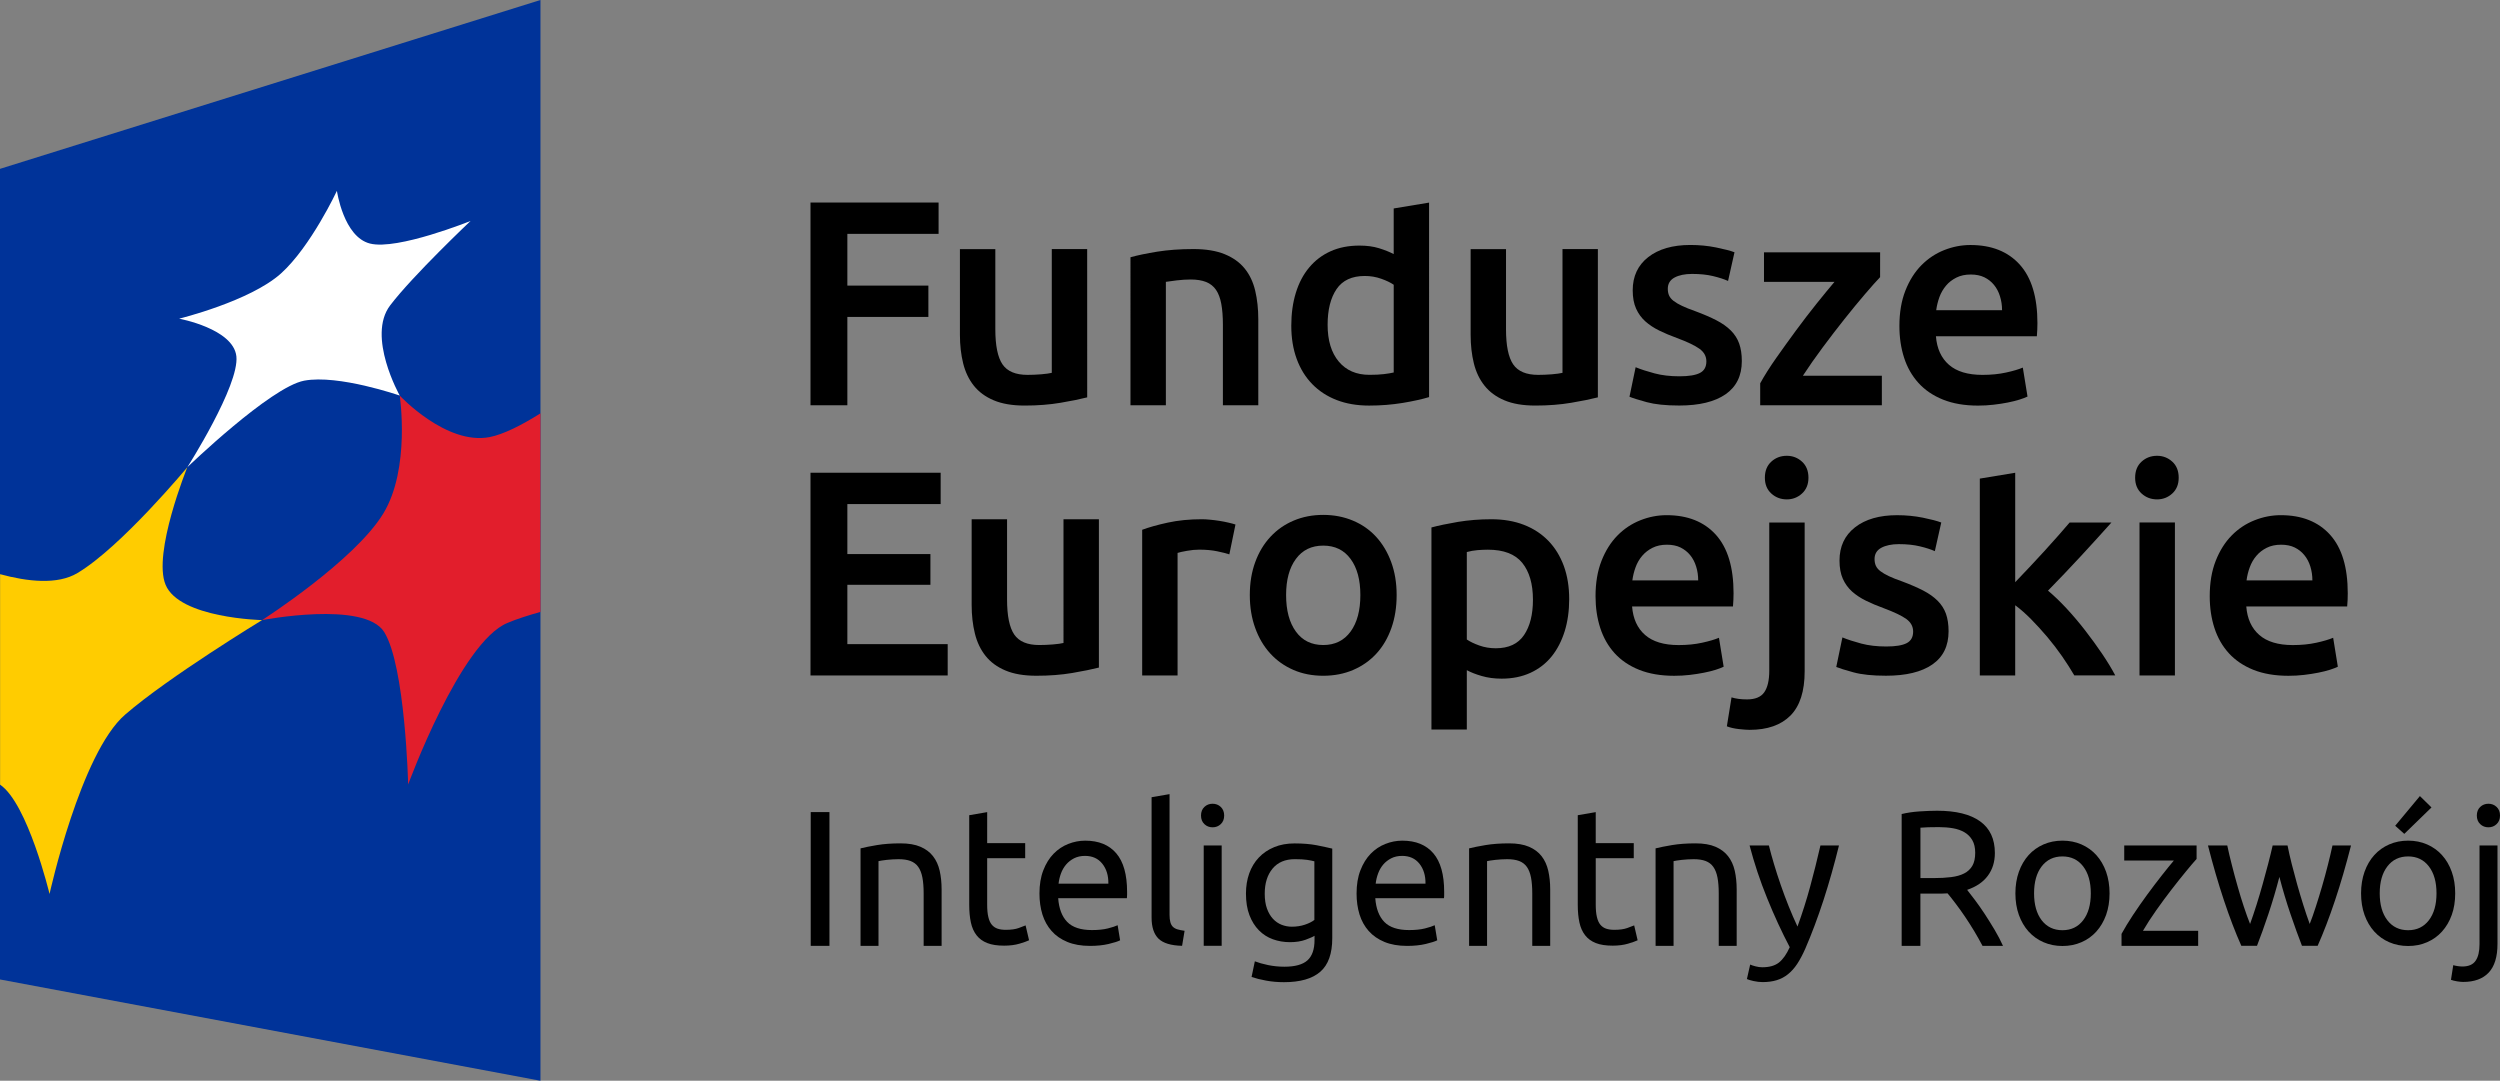 <?xml version="1.0" encoding="utf-8"?>
<!-- Generator: Adobe Illustrator 16.0.0, SVG Export Plug-In . SVG Version: 6.00 Build 0)  -->
<!DOCTYPE svg PUBLIC "-//W3C//DTD SVG 1.1//EN" "http://www.w3.org/Graphics/SVG/1.1/DTD/svg11.dtd">
<svg version="1.1" id="Layer_1" xmlns="http://www.w3.org/2000/svg" xmlns:xlink="http://www.w3.org/1999/xlink" x="0px" y="0px"
	 width="168.196px" height="72.712px" viewBox="19.771 7.354 168.196 72.712" enable-background="new 19.771 7.354 168.196 72.712"
	 xml:space="preserve">
<rect x="19.771" y="7.354" width="168.196" height="72.712" fill="#808080" stroke="none"/>
<polygon id="XMLID_2607_" fill="#003399" points="56.132,80.066 19.771,73.25 19.771,18.714 56.132,7.354 "/>
<path id="XMLID_2606_" fill="#FFCC00" d="M19.776,60.144V45.984c1.831,0.499,3.868,0.732,5.211-0.08
	c2.937-1.751,7.385-7.114,7.385-7.114s-2.346,5.783-1.46,7.908c0.935,2.254,6.491,2.375,6.491,2.375s-6.281,3.819-9.205,6.352
	c-3.007,2.583-5.094,12.074-5.094,12.074S21.645,61.416,19.776,60.144"/>
<path id="XMLID_2605_" fill="#E21E2C" d="M56.132,35.164c-1.258,0.792-2.492,1.417-3.42,1.597c-2.921,0.563-6.048-2.792-6.048-2.792
	s0.734,4.906-1.103,7.93c-1.935,3.188-8.157,7.175-8.157,7.175s6.878-1.331,8.215,0.802c1.422,2.288,1.612,10.257,1.612,10.257
	s3.504-9.568,6.683-10.87c0.62-0.264,1.394-0.508,2.219-0.741V35.164L56.132,35.164z"/>
<path id="XMLID_2604_" fill="#FFFFFF" d="M32.372,38.791c0,0,3.514-5.507,3.302-7.466c-0.208-1.86-3.852-2.531-3.852-2.531
	s4.771-1.171,6.853-3.042c2.007-1.808,3.763-5.559,3.763-5.559s0.444,3.103,2.229,3.548c1.842,0.464,6.764-1.523,6.764-1.523
	s-3.886,3.675-5.41,5.68c-1.593,2.091,0.645,6.07,0.645,6.07s-4.123-1.435-6.431-1.003C37.962,33.396,32.372,38.791,32.372,38.791"
	/>
<g>
	<path d="M74.3,34.619V20.982h8.618v2.105H76.78v3.484h5.451v2.105H76.78v5.943H74.3z"/>
	<path d="M92.916,34.088c-0.459,0.118-1.056,0.241-1.791,0.364c-0.736,0.125-1.542,0.188-2.421,0.188
		c-0.827,0-1.519-0.118-2.077-0.354c-0.558-0.235-1.003-0.563-1.338-0.984c-0.334-0.419-0.574-0.922-0.719-1.504
		c-0.144-0.584-0.217-1.223-0.217-1.92v-5.764h2.382v5.392c0,1.102,0.161,1.889,0.482,2.361s0.883,0.708,1.683,0.708
		c0.288,0,0.593-0.013,0.915-0.038c0.322-0.027,0.561-0.06,0.718-0.099v-8.325h2.381L92.916,34.088L92.916,34.088z"/>
	<path d="M95.828,24.662c0.459-0.13,1.057-0.255,1.791-0.375c0.735-0.118,1.547-0.177,2.44-0.177c0.839,0,1.542,0.115,2.105,0.345
		c0.563,0.23,1.013,0.552,1.347,0.964c0.335,0.413,0.571,0.912,0.709,1.496c0.138,0.584,0.207,1.222,0.207,1.918v5.786h-2.381
		v-5.411c0-0.551-0.037-1.02-0.108-1.407c-0.072-0.386-0.189-0.702-0.354-0.944c-0.165-0.243-0.388-0.418-0.668-0.532
		c-0.283-0.111-0.628-0.167-1.033-0.167c-0.302,0-0.618,0.02-0.946,0.06c-0.327,0.039-0.57,0.071-0.728,0.098v8.304h-2.381
		L95.828,24.662L95.828,24.662z"/>
	<path d="M115.917,34.07c-0.472,0.143-1.066,0.274-1.78,0.393c-0.716,0.117-1.466,0.178-2.254,0.178
		c-0.814,0-1.543-0.125-2.185-0.374c-0.644-0.25-1.19-0.607-1.643-1.073c-0.454-0.466-0.802-1.03-1.044-1.692
		c-0.243-0.663-0.364-1.407-0.364-2.234c0-0.813,0.102-1.55,0.306-2.213s0.501-1.23,0.896-1.702
		c0.394-0.473,0.872-0.837,1.437-1.092c0.563-0.256,1.215-0.384,1.949-0.384c0.497,0,0.938,0.059,1.318,0.178
		c0.382,0.118,0.709,0.25,0.984,0.394v-3.07l2.38-0.394V34.07L115.917,34.07z M109.091,29.208c0,1.05,0.249,1.873,0.748,2.469
		c0.498,0.597,1.187,0.895,2.065,0.895c0.382,0,0.706-0.016,0.976-0.049c0.268-0.032,0.488-0.069,0.658-0.109v-5.902
		c-0.211-0.146-0.489-0.28-0.837-0.403c-0.348-0.125-0.718-0.188-1.112-0.188c-0.865,0-1.499,0.296-1.898,0.885
		C109.291,27.397,109.091,28.198,109.091,29.208z"/>
	<path d="M127.273,34.088c-0.459,0.118-1.057,0.241-1.791,0.364c-0.734,0.125-1.541,0.188-2.421,0.188
		c-0.826,0-1.52-0.118-2.076-0.354c-0.558-0.235-1.003-0.563-1.337-0.984c-0.335-0.419-0.576-0.922-0.719-1.504
		c-0.144-0.584-0.216-1.223-0.216-1.92v-5.764h2.38v5.392c0,1.102,0.161,1.889,0.482,2.361c0.32,0.472,0.883,0.708,1.683,0.708
		c0.289,0,0.594-0.013,0.917-0.038c0.32-0.027,0.56-0.06,0.718-0.099v-8.325h2.38V34.088L127.273,34.088z"/>
	<path d="M132.763,32.671c0.63,0,1.088-0.076,1.377-0.226c0.29-0.149,0.433-0.41,0.433-0.778c0-0.341-0.153-0.622-0.462-0.846
		c-0.309-0.223-0.816-0.466-1.524-0.728c-0.433-0.158-0.829-0.325-1.189-0.501c-0.36-0.178-0.672-0.384-0.936-0.621
		c-0.261-0.235-0.469-0.52-0.618-0.855c-0.151-0.334-0.227-0.745-0.227-1.229c0-0.945,0.348-1.69,1.044-2.234
		c0.695-0.543,1.64-0.818,2.834-0.818c0.603,0,1.181,0.056,1.729,0.167c0.552,0.113,0.965,0.219,1.241,0.324l-0.433,1.93
		c-0.263-0.119-0.597-0.227-1.005-0.326c-0.406-0.099-0.879-0.147-1.416-0.147c-0.485,0-0.88,0.082-1.182,0.245
		c-0.302,0.164-0.451,0.417-0.451,0.758c0,0.171,0.029,0.321,0.087,0.451c0.06,0.132,0.16,0.253,0.306,0.365
		c0.145,0.112,0.335,0.223,0.571,0.334c0.235,0.112,0.523,0.226,0.866,0.346c0.563,0.209,1.043,0.416,1.436,0.618
		c0.394,0.203,0.718,0.433,0.974,0.688s0.443,0.548,0.561,0.876c0.117,0.328,0.179,0.721,0.179,1.181
		c0,0.985-0.365,1.728-1.092,2.234c-0.729,0.504-1.769,0.758-3.12,0.758c-0.904,0-1.633-0.077-2.186-0.227
		c-0.551-0.151-0.938-0.272-1.16-0.364l0.414-1.987c0.354,0.146,0.777,0.282,1.27,0.414
		C131.575,32.605,132.133,32.671,132.763,32.671z"/>
	<path d="M146.261,26c-0.263,0.276-0.607,0.663-1.033,1.161c-0.427,0.5-0.883,1.053-1.368,1.664
		c-0.484,0.61-0.974,1.246-1.465,1.908c-0.493,0.663-0.935,1.296-1.329,1.9h5.313v1.987h-8.185v-1.477
		c0.287-0.524,0.649-1.094,1.082-1.711s0.881-1.236,1.338-1.859c0.46-0.623,0.916-1.217,1.367-1.781
		c0.452-0.564,0.856-1.056,1.212-1.476h-4.743v-1.987h7.813L146.261,26L146.261,26z"/>
	<path d="M147.56,29.288c0-0.906,0.134-1.699,0.403-2.382c0.269-0.682,0.626-1.25,1.072-1.702c0.445-0.452,0.957-0.793,1.535-1.023
		c0.577-0.229,1.167-0.343,1.771-0.343c1.417,0,2.522,0.439,3.316,1.318c0.793,0.879,1.189,2.191,1.189,3.937
		c0,0.131-0.003,0.278-0.01,0.442c-0.008,0.165-0.017,0.312-0.029,0.442h-6.79c0.065,0.827,0.358,1.467,0.877,1.92
		c0.518,0.452,1.27,0.678,2.254,0.678c0.576,0,1.104-0.051,1.584-0.157c0.479-0.104,0.855-0.216,1.131-0.334l0.316,1.949
		c-0.132,0.065-0.313,0.135-0.542,0.206c-0.229,0.072-0.491,0.138-0.785,0.196c-0.295,0.059-0.615,0.108-0.955,0.147
		c-0.34,0.04-0.688,0.06-1.043,0.06c-0.905,0-1.691-0.134-2.36-0.403c-0.67-0.269-1.219-0.643-1.652-1.122s-0.756-1.043-0.965-1.692
		C147.665,30.772,147.56,30.062,147.56,29.288z M154.466,28.225c0-0.329-0.046-0.64-0.139-0.935
		c-0.091-0.296-0.225-0.552-0.403-0.768c-0.177-0.217-0.393-0.386-0.65-0.513c-0.255-0.123-0.559-0.186-0.915-0.186
		c-0.367,0-0.688,0.068-0.964,0.206c-0.276,0.139-0.51,0.317-0.698,0.542c-0.188,0.224-0.338,0.479-0.444,0.767
		c-0.104,0.289-0.177,0.584-0.217,0.886h4.43L154.466,28.225L154.466,28.225z"/>
	<path d="M74.3,52.798V39.161h8.757v2.105H76.78v3.365h5.588v2.067H76.78v3.992h6.75v2.107L74.3,52.798L74.3,52.798z"/>
	<path d="M93.703,52.267c-0.46,0.116-1.056,0.24-1.791,0.364c-0.735,0.125-1.542,0.186-2.42,0.186c-0.827,0-1.52-0.118-2.077-0.354
		c-0.558-0.234-1.004-0.563-1.338-0.983c-0.334-0.42-0.574-0.92-0.718-1.507c-0.144-0.583-0.217-1.222-0.217-1.917v-5.767h2.382
		v5.393c0,1.101,0.161,1.888,0.482,2.36c0.321,0.472,0.883,0.708,1.683,0.708c0.288,0,0.592-0.013,0.914-0.039
		c0.321-0.026,0.561-0.06,0.718-0.099V42.29h2.382V52.267z"/>
	<path d="M102.479,44.651c-0.197-0.066-0.47-0.135-0.817-0.207c-0.348-0.073-0.751-0.11-1.21-0.11c-0.263,0-0.542,0.026-0.836,0.081
		c-0.296,0.051-0.502,0.099-0.62,0.139v8.244h-2.381v-9.801c0.46-0.17,1.033-0.332,1.722-0.482s1.454-0.227,2.293-0.227
		c0.157,0,0.34,0.009,0.552,0.031c0.21,0.018,0.419,0.045,0.629,0.078c0.21,0.033,0.413,0.072,0.61,0.119
		c0.197,0.045,0.354,0.087,0.471,0.127L102.479,44.651z"/>
	<path d="M113.735,47.387c0,0.813-0.117,1.554-0.354,2.222c-0.237,0.669-0.57,1.24-1.004,1.713c-0.432,0.474-0.953,0.84-1.563,1.103
		c-0.611,0.262-1.283,0.393-2.018,0.393s-1.404-0.131-2.007-0.393c-0.604-0.263-1.122-0.629-1.554-1.103
		c-0.434-0.473-0.773-1.044-1.014-1.713c-0.244-0.668-0.365-1.41-0.365-2.222c0-0.813,0.121-1.553,0.365-2.216
		c0.241-0.661,0.583-1.228,1.022-1.701c0.439-0.472,0.961-0.837,1.564-1.091c0.604-0.256,1.267-0.384,1.987-0.384
		c0.72,0,1.387,0.128,1.996,0.384c0.61,0.254,1.132,0.619,1.565,1.091c0.433,0.473,0.771,1.04,1.013,1.701
		C113.613,45.834,113.735,46.571,113.735,47.387z M111.294,47.387c0-1.023-0.218-1.833-0.658-2.429
		c-0.439-0.598-1.052-0.896-1.84-0.896c-0.786,0-1.4,0.297-1.839,0.896c-0.441,0.596-0.659,1.406-0.659,2.429
		c0,1.036,0.218,1.854,0.659,2.459c0.438,0.603,1.052,0.904,1.839,0.904c0.788,0,1.4-0.302,1.84-0.904
		C111.077,49.241,111.294,48.423,111.294,47.387z"/>
	<path d="M125.344,47.663c0,0.785-0.102,1.508-0.304,2.163c-0.206,0.654-0.496,1.22-0.877,1.691
		c-0.382,0.474-0.855,0.84-1.427,1.104c-0.571,0.262-1.216,0.392-1.938,0.392c-0.485,0-0.931-0.059-1.338-0.178
		c-0.406-0.117-0.741-0.25-1.004-0.393v3.995h-2.38V42.84c0.484-0.13,1.082-0.254,1.789-0.375c0.708-0.116,1.455-0.177,2.243-0.177
		c0.815,0,1.543,0.125,2.186,0.374c0.643,0.25,1.189,0.607,1.644,1.073c0.452,0.466,0.798,1.03,1.043,1.692
		C125.223,46.091,125.344,46.835,125.344,47.663z M122.905,47.702c0-1.063-0.241-1.888-0.719-2.48
		c-0.479-0.59-1.25-0.886-2.313-0.886c-0.223,0-0.456,0.012-0.698,0.03c-0.243,0.02-0.482,0.064-0.719,0.128v5.884
		c0.211,0.144,0.488,0.278,0.836,0.403c0.35,0.126,0.719,0.187,1.114,0.187c0.865,0,1.498-0.296,1.898-0.886
		C122.705,49.492,122.905,48.699,122.905,47.702z"/>
	<path d="M127.116,47.466c0-0.905,0.134-1.699,0.403-2.382c0.269-0.682,0.626-1.25,1.072-1.702c0.445-0.454,0.958-0.793,1.535-1.023
		c0.578-0.23,1.167-0.345,1.771-0.345c1.417,0,2.522,0.441,3.316,1.319c0.793,0.88,1.189,2.19,1.189,3.936
		c0,0.131-0.003,0.278-0.011,0.442c-0.006,0.163-0.017,0.313-0.028,0.443h-6.788c0.064,0.826,0.355,1.466,0.875,1.92
		c0.518,0.451,1.27,0.679,2.254,0.679c0.577,0,1.104-0.051,1.584-0.158c0.48-0.104,0.856-0.217,1.132-0.333l0.316,1.947
		c-0.132,0.066-0.313,0.135-0.543,0.209c-0.229,0.071-0.491,0.137-0.786,0.195c-0.293,0.058-0.613,0.108-0.952,0.148
		c-0.342,0.04-0.689,0.059-1.045,0.059c-0.904,0-1.691-0.135-2.36-0.402c-0.67-0.27-1.22-0.644-1.653-1.121
		c-0.433-0.48-0.753-1.044-0.963-1.692C127.222,48.952,127.116,48.237,127.116,47.466z M134.022,46.401
		c0-0.328-0.045-0.639-0.138-0.935c-0.092-0.296-0.226-0.551-0.404-0.767c-0.178-0.217-0.393-0.384-0.649-0.512
		c-0.255-0.124-0.559-0.186-0.916-0.186c-0.368,0-0.688,0.069-0.964,0.207c-0.276,0.139-0.509,0.319-0.698,0.542
		c-0.189,0.222-0.339,0.48-0.443,0.767c-0.105,0.287-0.177,0.583-0.217,0.885L134.022,46.401L134.022,46.401z"/>
	<path d="M137.485,56.457c-0.17,0-0.409-0.018-0.718-0.051c-0.309-0.034-0.581-0.094-0.816-0.186l0.314-1.948
		c0.288,0.091,0.637,0.137,1.043,0.137c0.551,0,0.938-0.16,1.161-0.482c0.223-0.322,0.335-0.803,0.335-1.446v-9.974h2.381v10.014
		c0,1.339-0.318,2.328-0.954,2.974C139.594,56.136,138.679,56.457,137.485,56.457z M141.441,39.495c0,0.446-0.146,0.798-0.434,1.062
		c-0.288,0.263-0.629,0.395-1.022,0.395c-0.407,0-0.754-0.132-1.043-0.395c-0.289-0.263-0.433-0.616-0.433-1.062
		c0-0.459,0.144-0.819,0.433-1.082c0.287-0.263,0.636-0.394,1.043-0.394c0.394,0,0.734,0.132,1.022,0.394
		C141.295,38.676,141.441,39.036,141.441,39.495z"/>
	<path d="M146.675,50.849c0.63,0,1.087-0.075,1.377-0.226c0.289-0.151,0.432-0.411,0.432-0.777c0-0.342-0.153-0.623-0.461-0.848
		c-0.31-0.222-0.816-0.463-1.525-0.728c-0.433-0.157-0.829-0.324-1.189-0.501c-0.36-0.178-0.673-0.384-0.936-0.619
		c-0.261-0.237-0.469-0.521-0.618-0.855c-0.15-0.334-0.225-0.745-0.225-1.229c0-0.946,0.347-1.688,1.043-2.234
		c0.695-0.543,1.639-0.817,2.834-0.817c0.603,0,1.179,0.057,1.729,0.167c0.552,0.113,0.964,0.22,1.24,0.326l-0.432,1.927
		c-0.264-0.118-0.597-0.226-1.004-0.323c-0.408-0.099-0.881-0.149-1.419-0.149c-0.483,0-0.88,0.083-1.182,0.247
		c-0.301,0.164-0.451,0.417-0.451,0.757c0,0.17,0.03,0.321,0.088,0.452c0.06,0.132,0.16,0.252,0.306,0.364
		c0.145,0.112,0.334,0.221,0.571,0.334c0.235,0.112,0.522,0.226,0.865,0.344c0.563,0.21,1.043,0.419,1.437,0.62
		c0.393,0.204,0.718,0.434,0.974,0.689c0.255,0.253,0.443,0.547,0.561,0.873c0.117,0.329,0.178,0.724,0.178,1.183
		c0,0.984-0.363,1.729-1.091,2.233c-0.729,0.505-1.768,0.757-3.12,0.757c-0.905,0-1.633-0.075-2.186-0.227
		c-0.552-0.151-0.938-0.271-1.159-0.362l0.413-1.988c0.354,0.146,0.778,0.282,1.269,0.414
		C145.485,50.783,146.044,50.849,146.675,50.849z"/>
	<path d="M155.352,46.521c0.302-0.316,0.623-0.652,0.964-1.014c0.342-0.36,0.677-0.721,1.004-1.083
		c0.328-0.36,0.641-0.708,0.935-1.042c0.295-0.334,0.548-0.626,0.758-0.875h2.813c-0.656,0.734-1.348,1.493-2.076,2.282
		c-0.728,0.786-1.459,1.554-2.193,2.303c0.394,0.328,0.807,0.725,1.24,1.188c0.432,0.468,0.853,0.962,1.259,1.486
		c0.407,0.524,0.786,1.049,1.142,1.573c0.354,0.526,0.65,1.01,0.885,1.457h-2.755c-0.236-0.407-0.51-0.834-0.817-1.281
		c-0.31-0.445-0.642-0.879-0.994-1.298c-0.354-0.419-0.717-0.816-1.083-1.19c-0.368-0.373-0.728-0.69-1.083-0.953v4.724h-2.381
		V39.553l2.381-0.392v7.36H155.352z"/>
	<path d="M166.35,39.495c0,0.446-0.144,0.798-0.432,1.062c-0.288,0.263-0.629,0.395-1.022,0.395c-0.407,0-0.755-0.132-1.043-0.395
		c-0.289-0.263-0.433-0.616-0.433-1.062c0-0.459,0.144-0.819,0.433-1.082c0.288-0.263,0.636-0.394,1.043-0.394
		c0.394,0,0.734,0.132,1.022,0.394C166.208,38.676,166.35,39.036,166.35,39.495z M166.096,52.798h-2.382V42.506h2.382V52.798z"/>
	<path d="M168.438,47.466c0-0.905,0.134-1.699,0.403-2.382c0.27-0.682,0.626-1.25,1.072-1.702c0.446-0.454,0.958-0.793,1.536-1.023
		c0.576-0.23,1.166-0.345,1.771-0.345c1.418,0,2.522,0.441,3.316,1.319c0.792,0.88,1.188,2.19,1.188,3.936
		c0,0.131-0.003,0.278-0.009,0.442c-0.007,0.163-0.017,0.313-0.03,0.443h-6.788c0.063,0.826,0.356,1.466,0.875,1.92
		c0.518,0.451,1.27,0.679,2.254,0.679c0.578,0,1.105-0.051,1.585-0.158c0.479-0.104,0.855-0.217,1.131-0.333l0.315,1.947
		c-0.13,0.066-0.312,0.135-0.541,0.209c-0.229,0.071-0.491,0.137-0.785,0.195c-0.296,0.058-0.615,0.108-0.954,0.148
		c-0.343,0.04-0.688,0.059-1.044,0.059c-0.905,0-1.691-0.135-2.361-0.402c-0.669-0.27-1.219-0.644-1.653-1.121
		c-0.434-0.48-0.753-1.044-0.964-1.692C168.543,48.952,168.438,48.237,168.438,47.466z M175.345,46.401
		c0-0.328-0.047-0.639-0.138-0.935c-0.093-0.296-0.227-0.551-0.406-0.767c-0.175-0.217-0.391-0.384-0.648-0.512
		c-0.255-0.124-0.56-0.186-0.915-0.186c-0.367,0-0.689,0.069-0.965,0.207c-0.277,0.139-0.509,0.319-0.698,0.542
		c-0.189,0.222-0.338,0.48-0.442,0.767c-0.107,0.287-0.179,0.583-0.218,0.885L175.345,46.401L175.345,46.401z"/>
</g>
<g>
	<path d="M74.315,61.99h1.26v8.999h-1.26V61.99z"/>
	<path d="M77.667,64.431c0.277-0.069,0.645-0.144,1.104-0.221s0.987-0.116,1.585-0.116c0.536,0,0.983,0.075,1.337,0.227
		c0.355,0.151,0.638,0.362,0.851,0.637c0.212,0.272,0.361,0.6,0.448,0.981c0.086,0.38,0.129,0.8,0.129,1.258v3.791h-1.208v-3.532
		c0-0.415-0.029-0.771-0.084-1.063c-0.056-0.294-0.15-0.532-0.28-0.717c-0.13-0.182-0.303-0.313-0.52-0.396
		c-0.216-0.082-0.485-0.121-0.805-0.121c-0.13,0-0.265,0.005-0.402,0.013c-0.139,0.009-0.271,0.019-0.396,0.033
		c-0.125,0.013-0.238,0.028-0.337,0.045c-0.1,0.018-0.171,0.031-0.214,0.04v5.7h-1.208V64.431z"/>
	<path d="M86.186,64.079h2.558v1.013h-2.558v3.118c0,0.338,0.025,0.617,0.078,0.838c0.051,0.22,0.129,0.395,0.234,0.519
		c0.104,0.125,0.234,0.214,0.39,0.267c0.155,0.051,0.337,0.077,0.546,0.077c0.363,0,0.656-0.041,0.876-0.122
		c0.221-0.083,0.374-0.141,0.461-0.176l0.234,1.001c-0.122,0.06-0.333,0.135-0.637,0.227c-0.303,0.09-0.649,0.135-1.039,0.135
		c-0.458,0-0.837-0.056-1.136-0.175c-0.299-0.116-0.539-0.291-0.721-0.524c-0.182-0.235-0.309-0.521-0.383-0.864
		c-0.073-0.342-0.11-0.737-0.11-1.188v-6.025l1.208-0.208L86.186,64.079L86.186,64.079z"/>
	<path d="M89.704,67.47c0-0.597,0.086-1.12,0.26-1.564c0.172-0.447,0.402-0.817,0.688-1.111c0.285-0.293,0.615-0.516,0.986-0.661
		c0.373-0.148,0.754-0.222,1.144-0.222c0.909,0,1.605,0.284,2.091,0.853c0.484,0.567,0.727,1.431,0.727,2.588
		c0,0.054,0,0.121,0,0.202c0,0.083-0.005,0.158-0.013,0.228h-4.623c0.052,0.701,0.254,1.233,0.61,1.599
		c0.354,0.363,0.909,0.545,1.661,0.545c0.424,0,0.782-0.037,1.073-0.111c0.29-0.072,0.508-0.146,0.656-0.215l0.167,1.015
		c-0.147,0.076-0.405,0.159-0.772,0.246c-0.368,0.087-0.785,0.13-1.253,0.13c-0.588,0-1.097-0.089-1.526-0.267
		c-0.429-0.177-0.782-0.422-1.057-0.734c-0.277-0.312-0.483-0.681-0.618-1.109C89.771,68.448,89.704,67.979,89.704,67.47z
		 M94.34,66.806c0.009-0.545-0.127-0.992-0.409-1.345c-0.282-0.351-0.668-0.524-1.163-0.524c-0.277,0-0.521,0.054-0.734,0.161
		c-0.212,0.109-0.392,0.251-0.539,0.423c-0.147,0.174-0.261,0.372-0.344,0.597c-0.082,0.225-0.136,0.453-0.162,0.687L94.34,66.806
		L94.34,66.806z"/>
	<path d="M99.3,70.987c-0.744-0.018-1.272-0.177-1.585-0.48c-0.31-0.305-0.467-0.775-0.467-1.417v-8.101l1.208-0.208v8.116
		c0,0.199,0.017,0.364,0.053,0.493c0.034,0.128,0.09,0.233,0.167,0.313c0.078,0.077,0.182,0.137,0.312,0.176
		c0.129,0.039,0.289,0.07,0.48,0.097L99.3,70.987z"/>
	<path d="M101.352,63.014c-0.217,0-0.4-0.07-0.552-0.215c-0.151-0.143-0.227-0.335-0.227-0.578c0-0.242,0.076-0.436,0.227-0.578
		c0.151-0.143,0.335-0.215,0.552-0.215c0.216,0,0.401,0.072,0.551,0.215s0.228,0.336,0.228,0.578c0,0.243-0.076,0.436-0.228,0.578
		C101.753,62.943,101.568,63.014,101.352,63.014z M101.963,70.987h-1.208v-6.752h1.208V70.987z"/>
	<path d="M108.208,70.313c-0.103,0.069-0.306,0.156-0.604,0.267c-0.299,0.107-0.647,0.162-1.046,0.162
		c-0.406,0-0.789-0.065-1.149-0.195c-0.359-0.13-0.673-0.33-0.942-0.604c-0.268-0.272-0.48-0.612-0.636-1.019
		c-0.156-0.407-0.234-0.89-0.234-1.453c0-0.493,0.074-0.946,0.22-1.356c0.147-0.41,0.361-0.766,0.644-1.065
		c0.282-0.299,0.625-0.532,1.032-0.7c0.406-0.17,0.865-0.252,1.377-0.252c0.563,0,1.054,0.041,1.474,0.121
		c0.421,0.084,0.773,0.159,1.059,0.228v6.026c0,1.04-0.268,1.792-0.805,2.259c-0.537,0.468-1.353,0.702-2.442,0.702
		c-0.425,0-0.824-0.035-1.201-0.105c-0.376-0.068-0.703-0.15-0.981-0.245l0.22-1.054c0.244,0.094,0.54,0.18,0.891,0.253
		c0.351,0.072,0.717,0.11,1.097,0.11c0.718,0,1.235-0.143,1.553-0.429c0.316-0.284,0.475-0.741,0.475-1.363V70.313L108.208,70.313z
		 M108.197,65.301c-0.122-0.034-0.284-0.065-0.486-0.097c-0.204-0.031-0.479-0.046-0.825-0.046c-0.649,0-1.149,0.213-1.5,0.635
		c-0.351,0.424-0.526,0.986-0.526,1.688c0,0.39,0.051,0.724,0.15,1c0.1,0.277,0.234,0.507,0.403,0.689
		c0.168,0.182,0.364,0.314,0.583,0.402c0.221,0.084,0.449,0.129,0.682,0.129c0.32,0,0.616-0.046,0.884-0.136
		c0.27-0.091,0.481-0.197,0.638-0.319V65.3L108.197,65.301L108.197,65.301z"/>
	<path d="M111.039,67.47c0-0.597,0.085-1.12,0.26-1.564c0.173-0.447,0.402-0.817,0.687-1.111c0.286-0.293,0.616-0.516,0.987-0.661
		c0.371-0.148,0.752-0.222,1.143-0.222c0.909,0,1.605,0.284,2.091,0.853c0.484,0.567,0.726,1.431,0.726,2.588
		c0,0.054,0,0.121,0,0.202c0,0.083-0.003,0.158-0.014,0.228h-4.621c0.051,0.701,0.255,1.233,0.611,1.599
		c0.354,0.363,0.91,0.545,1.663,0.545c0.423,0,0.781-0.037,1.071-0.111c0.288-0.072,0.509-0.146,0.654-0.215l0.169,1.015
		c-0.148,0.076-0.405,0.159-0.773,0.246s-0.784,0.13-1.253,0.13c-0.588,0-1.098-0.089-1.526-0.267
		c-0.427-0.177-0.781-0.422-1.058-0.734c-0.276-0.312-0.482-0.681-0.617-1.109C111.106,68.448,111.039,67.979,111.039,67.47z
		 M115.676,66.806c0.008-0.545-0.129-0.992-0.409-1.345c-0.283-0.351-0.671-0.524-1.163-0.524c-0.277,0-0.521,0.054-0.732,0.161
		c-0.214,0.109-0.394,0.251-0.541,0.423c-0.147,0.174-0.261,0.372-0.343,0.597c-0.084,0.225-0.138,0.453-0.163,0.687L115.676,66.806
		L115.676,66.806z"/>
	<path d="M118.609,64.431c0.278-0.069,0.646-0.144,1.104-0.221s0.987-0.116,1.586-0.116c0.537,0,0.982,0.075,1.338,0.227
		c0.354,0.151,0.638,0.362,0.852,0.637c0.211,0.272,0.36,0.6,0.447,0.981c0.086,0.38,0.13,0.8,0.13,1.258v3.791h-1.207v-3.532
		c0-0.415-0.028-0.771-0.084-1.063c-0.057-0.294-0.15-0.532-0.28-0.717c-0.13-0.182-0.303-0.313-0.519-0.396
		c-0.218-0.082-0.483-0.121-0.807-0.121c-0.13,0-0.263,0.005-0.402,0.013c-0.139,0.009-0.271,0.019-0.396,0.033
		c-0.125,0.013-0.238,0.028-0.337,0.045c-0.101,0.018-0.172,0.031-0.216,0.04v5.7h-1.209L118.609,64.431L118.609,64.431z"/>
	<path d="M127.13,64.079h2.558v1.013h-2.558v3.118c0,0.338,0.025,0.617,0.078,0.838c0.051,0.22,0.13,0.395,0.233,0.519
		c0.104,0.125,0.233,0.214,0.39,0.267c0.154,0.051,0.337,0.077,0.545,0.077c0.363,0,0.656-0.041,0.877-0.122
		c0.221-0.083,0.375-0.141,0.462-0.176l0.233,1.001c-0.122,0.06-0.333,0.135-0.638,0.227c-0.302,0.09-0.649,0.135-1.038,0.135
		c-0.458,0-0.838-0.056-1.137-0.175c-0.299-0.118-0.538-0.291-0.719-0.524c-0.183-0.235-0.312-0.521-0.385-0.864
		c-0.073-0.342-0.111-0.737-0.111-1.188v-6.025l1.209-0.208V64.079L127.13,64.079z"/>
	<path d="M131.155,64.431c0.277-0.069,0.645-0.144,1.104-0.221c0.458-0.077,0.987-0.116,1.585-0.116
		c0.537,0,0.984,0.075,1.339,0.227c0.353,0.151,0.637,0.362,0.851,0.637c0.213,0.272,0.362,0.6,0.449,0.981
		c0.085,0.38,0.129,0.8,0.129,1.258v3.791h-1.207v-3.532c0-0.415-0.029-0.771-0.084-1.063c-0.056-0.294-0.151-0.532-0.281-0.717
		c-0.129-0.182-0.302-0.313-0.518-0.396c-0.217-0.082-0.484-0.121-0.806-0.121c-0.13,0-0.264,0.005-0.402,0.013
		c-0.138,0.009-0.271,0.019-0.396,0.033c-0.124,0.013-0.238,0.028-0.337,0.045c-0.1,0.018-0.172,0.031-0.215,0.04v5.7h-1.209
		L131.155,64.431L131.155,64.431z"/>
	<path d="M137.52,72.248c0.094,0.044,0.217,0.084,0.369,0.122c0.151,0.04,0.301,0.06,0.448,0.06c0.477,0,0.85-0.106,1.119-0.318
		c0.268-0.213,0.51-0.556,0.726-1.031c-0.545-1.04-1.053-2.141-1.524-3.306c-0.473-1.163-0.864-2.344-1.178-3.538h1.299
		c0.096,0.39,0.211,0.81,0.346,1.258c0.135,0.452,0.283,0.915,0.448,1.39c0.164,0.478,0.343,0.952,0.532,1.428
		c0.19,0.477,0.39,0.935,0.598,1.378c0.329-0.909,0.616-1.81,0.856-2.701c0.242-0.891,0.473-1.811,0.688-2.753h1.247
		c-0.313,1.272-0.657,2.494-1.038,3.668c-0.383,1.173-0.792,2.27-1.235,3.291c-0.173,0.388-0.352,0.725-0.537,1.007
		c-0.186,0.281-0.393,0.513-0.618,0.693c-0.225,0.183-0.479,0.317-0.76,0.403c-0.281,0.087-0.6,0.129-0.953,0.129
		c-0.095,0-0.195-0.007-0.299-0.019c-0.104-0.015-0.207-0.03-0.307-0.052c-0.1-0.02-0.189-0.044-0.271-0.07
		c-0.084-0.027-0.141-0.048-0.176-0.064L137.52,72.248z"/>
	<path d="M152.116,67.222c0.138,0.174,0.314,0.4,0.525,0.683c0.212,0.282,0.431,0.593,0.656,0.935
		c0.223,0.342,0.446,0.7,0.668,1.071c0.221,0.373,0.409,0.732,0.564,1.079h-1.378c-0.172-0.329-0.361-0.662-0.563-1.001
		c-0.203-0.336-0.41-0.658-0.617-0.967c-0.208-0.308-0.414-0.593-0.618-0.863c-0.203-0.269-0.387-0.502-0.552-0.701
		c-0.113,0.009-0.226,0.014-0.344,0.014c-0.117,0-0.236,0-0.357,0h-1.128v3.52h-1.261v-8.871c0.354-0.086,0.752-0.146,1.188-0.176
		c0.438-0.029,0.837-0.046,1.201-0.046c1.265,0,2.228,0.238,2.89,0.714c0.662,0.477,0.992,1.187,0.992,2.131
		c0,0.597-0.158,1.107-0.475,1.531C153.196,66.699,152.729,67.013,152.116,67.222z M150.208,63.001c-0.538,0-0.95,0.013-1.233,0.039
		v3.39h0.895c0.432,0,0.821-0.021,1.168-0.065c0.348-0.043,0.639-0.125,0.877-0.247c0.238-0.121,0.422-0.292,0.552-0.514
		s0.193-0.514,0.193-0.877c0-0.338-0.063-0.618-0.193-0.844s-0.305-0.403-0.525-0.532c-0.22-0.13-0.48-0.221-0.78-0.274
		C150.861,63.026,150.544,63.001,150.208,63.001z"/>
	<path d="M161.699,67.455c0,0.538-0.079,1.021-0.233,1.455c-0.156,0.432-0.376,0.805-0.655,1.116
		c-0.282,0.313-0.617,0.553-1.007,0.72c-0.39,0.171-0.815,0.253-1.273,0.253s-0.884-0.084-1.272-0.253
		c-0.389-0.167-0.725-0.409-1.008-0.72c-0.28-0.312-0.498-0.685-0.653-1.116c-0.155-0.434-0.234-0.919-0.234-1.455
		c0-0.526,0.079-1.011,0.234-1.448c0.155-0.437,0.375-0.811,0.653-1.121c0.283-0.314,0.618-0.552,1.008-0.722
		c0.389-0.169,0.814-0.253,1.272-0.253s0.884,0.084,1.273,0.253c0.388,0.17,0.725,0.409,1.007,0.722
		c0.28,0.312,0.499,0.685,0.655,1.121C161.62,66.444,161.699,66.929,161.699,67.455z M160.437,67.455
		c0-0.761-0.171-1.365-0.514-1.812c-0.342-0.446-0.807-0.67-1.395-0.67s-1.053,0.224-1.396,0.67
		c-0.342,0.446-0.512,1.051-0.512,1.812s0.17,1.365,0.512,1.813c0.344,0.445,0.809,0.669,1.396,0.669s1.053-0.224,1.395-0.669
		C160.268,68.82,160.437,68.216,160.437,67.455z"/>
	<path d="M167.553,65.143c-0.183,0.201-0.421,0.483-0.72,0.847c-0.299,0.362-0.617,0.765-0.961,1.207
		c-0.342,0.442-0.684,0.905-1.025,1.388c-0.343,0.485-0.644,0.95-0.901,1.391h3.714v1.013h-5.156v-0.805
		c0.209-0.383,0.464-0.802,0.766-1.261c0.304-0.457,0.621-0.914,0.954-1.369c0.334-0.453,0.657-0.884,0.975-1.286
		c0.316-0.402,0.589-0.741,0.825-1.019h-3.338v-1.013h4.868V65.143L167.553,65.143z"/>
	<path d="M174.644,70.987c-0.243-0.623-0.499-1.335-0.773-2.137c-0.272-0.801-0.521-1.633-0.747-2.499
		c-0.224,0.866-0.472,1.698-0.739,2.499c-0.27,0.802-0.524,1.514-0.768,2.137h-1.053c-0.397-0.891-0.787-1.908-1.168-3.052
		s-0.741-2.377-1.077-3.7h1.298c0.085,0.406,0.189,0.848,0.312,1.323c0.12,0.477,0.249,0.953,0.385,1.428
		c0.133,0.476,0.274,0.936,0.421,1.377c0.147,0.443,0.285,0.827,0.417,1.154c0.147-0.406,0.29-0.838,0.435-1.291
		c0.143-0.453,0.28-0.914,0.409-1.377c0.13-0.462,0.252-0.918,0.369-1.361c0.117-0.448,0.218-0.864,0.307-1.253h1
		c0.078,0.389,0.172,0.806,0.284,1.253c0.113,0.445,0.235,0.899,0.363,1.361c0.131,0.463,0.267,0.922,0.41,1.377
		c0.143,0.453,0.287,0.885,0.436,1.291c0.13-0.327,0.266-0.713,0.408-1.154c0.144-0.441,0.283-0.901,0.423-1.377
		c0.138-0.477,0.268-0.952,0.388-1.428c0.121-0.477,0.225-0.918,0.313-1.323h1.247c-0.338,1.323-0.695,2.557-1.078,3.7
		c-0.382,1.144-0.771,2.159-1.168,3.052H174.644z"/>
	<path d="M184.953,67.455c0,0.538-0.076,1.021-0.232,1.455c-0.154,0.432-0.375,0.805-0.655,1.116
		c-0.281,0.313-0.618,0.553-1.007,0.72c-0.39,0.171-0.813,0.253-1.271,0.253c-0.46,0-0.884-0.084-1.273-0.253
		c-0.39-0.167-0.725-0.409-1.007-0.72c-0.282-0.312-0.499-0.685-0.655-1.116c-0.155-0.434-0.233-0.919-0.233-1.455
		c0-0.526,0.078-1.011,0.233-1.448c0.156-0.437,0.374-0.811,0.655-1.121c0.282-0.314,0.617-0.552,1.007-0.722
		c0.39-0.169,0.813-0.253,1.273-0.253c0.458,0,0.882,0.084,1.271,0.253c0.389,0.17,0.726,0.409,1.007,0.722
		c0.282,0.312,0.501,0.685,0.655,1.121C184.878,66.444,184.953,66.929,184.953,67.455z M183.695,67.455
		c0-0.761-0.17-1.365-0.514-1.812c-0.342-0.446-0.807-0.67-1.395-0.67c-0.59,0-1.055,0.224-1.396,0.67
		c-0.344,0.446-0.515,1.051-0.515,1.812s0.171,1.365,0.515,1.813c0.342,0.445,0.807,0.669,1.396,0.669
		c0.588,0,1.053-0.224,1.395-0.669C183.525,68.82,183.695,68.216,183.695,67.455z M183.357,61.677l-1.83,1.779l-0.611-0.546
		l1.662-1.998L183.357,61.677z"/>
	<path d="M185.486,73.417c-0.104,0-0.238-0.013-0.402-0.039c-0.165-0.026-0.303-0.061-0.416-0.104l0.154-0.986
		c0.088,0.026,0.186,0.049,0.299,0.065s0.217,0.026,0.313,0.026c0.417,0,0.713-0.128,0.889-0.384
		c0.179-0.255,0.266-0.631,0.266-1.124v-6.635h1.209v6.623c0,0.866-0.196,1.508-0.591,1.929
		C186.815,73.207,186.24,73.417,185.486,73.417z M187.187,63.014c-0.216,0-0.4-0.07-0.551-0.215
		c-0.15-0.143-0.228-0.335-0.228-0.578c0-0.242,0.079-0.436,0.228-0.578c0.15-0.143,0.337-0.215,0.551-0.215
		c0.217,0,0.401,0.072,0.552,0.215c0.151,0.143,0.229,0.336,0.229,0.578c0,0.243-0.077,0.436-0.229,0.578
		C187.588,62.943,187.404,63.014,187.187,63.014z"/>
</g>
</svg>
